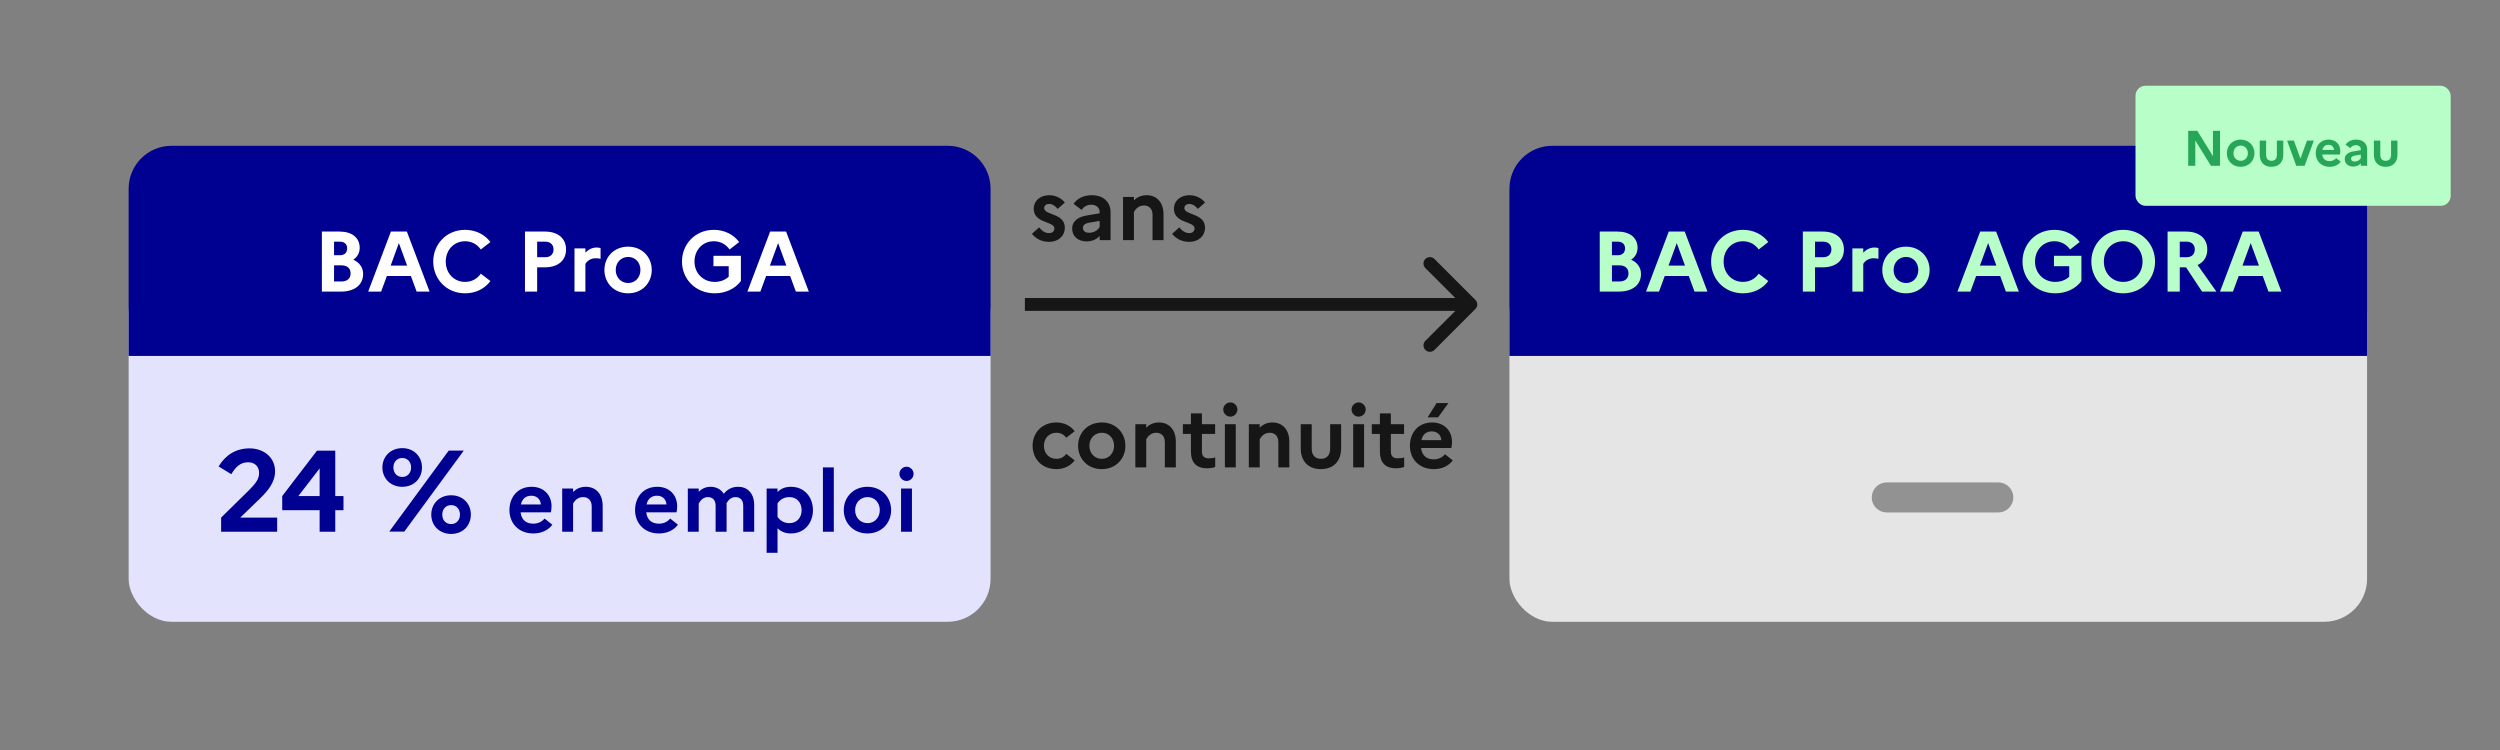 <svg width="583" height="175" viewBox="0 0 583 175" fill="none" xmlns="http://www.w3.org/2000/svg">
<rect x="0" y="0" width="583" height="175" fill="#808080" stroke="none"/>
<rect x="30" y="63" width="201" height="82" rx="10" fill="#E3E3FD"/>
<path d="M30 44C30 38.477 34.477 34 40 34H221C226.523 34 231 38.477 231 44V83H30V44Z" fill="#000091"/>
<path d="M75.06 68V54H79.18C82.1 54 83.88 55.44 83.88 57.8C83.88 58.94 83.36 59.92 82.38 60.56C83.86 61.22 84.68 62.42 84.68 63.88C84.68 66.44 82.7 68 79.48 68H75.06ZM79.24 56.36H77.9V59.52H79.24C80.32 59.52 80.96 58.94 80.96 57.92C80.96 56.94 80.32 56.36 79.24 56.36ZM79.64 61.88H77.9V65.64H79.64C80.96 65.64 81.76 64.94 81.76 63.76C81.76 62.56 80.96 61.88 79.64 61.88ZM85.859 68L91.159 54H94.879L100.179 68H97.159L95.819 64.36H90.219L88.879 68H85.859ZM91.099 61.94H94.939L93.019 56.68L91.099 61.94ZM108.468 65.74C110.068 65.74 111.328 64.96 112.128 63.82L114.368 65.54C113.088 67.28 111.008 68.4 108.468 68.4C104.048 68.4 101.028 65 101.028 61C101.028 57 104.048 53.6 108.468 53.6C111.008 53.6 113.088 54.74 114.368 56.44L112.128 58.18C111.328 57.04 110.068 56.26 108.468 56.26C105.828 56.26 103.948 58.32 103.948 61C103.948 63.68 105.828 65.74 108.468 65.74ZM122.423 68V54H127.043C130.123 54 132.003 55.58 132.003 58.18C132.003 60.76 130.123 62.34 127.043 62.34H125.263V68H122.423ZM127.163 56.36H125.263V59.98H127.163C128.363 59.98 129.083 59.28 129.083 58.14C129.083 57.08 128.363 56.36 127.163 56.36ZM133.973 68V57.92H136.513V58.92C137.173 58.24 138.033 57.72 139.173 57.72C139.513 57.72 139.813 57.78 140.053 57.86V60.36C139.733 60.28 139.393 60.22 138.933 60.22C137.693 60.22 136.893 60.9 136.513 61.54V68H133.973ZM146.468 57.52C149.748 57.52 151.988 59.94 151.988 62.96C151.988 65.98 149.748 68.4 146.468 68.4C143.188 68.4 140.948 65.98 140.948 62.96C140.948 59.94 143.188 57.52 146.468 57.52ZM146.508 66C148.128 66 149.348 64.7 149.348 62.96C149.348 61.2 148.128 59.92 146.508 59.92C144.828 59.92 143.588 61.2 143.588 62.96C143.588 64.72 144.828 66 146.508 66ZM166.676 65.74C167.996 65.74 169.136 65.28 169.936 64.52V62.08H166.376V59.66H172.776V65.54C171.476 67.28 169.296 68.4 166.676 68.4C162.136 68.4 159.036 65 159.036 61C159.036 57 162.056 53.6 166.476 53.6C169.016 53.6 171.096 54.74 172.376 56.44L170.136 58.18C169.336 57.04 168.076 56.26 166.476 56.26C163.836 56.26 161.956 58.32 161.956 61C161.956 63.68 163.936 65.74 166.676 65.74ZM174.296 68L179.596 54H183.316L188.616 68H185.596L184.256 64.36H178.656L177.316 68H174.296ZM179.536 61.94H183.376L181.456 56.68L179.536 61.94Z" fill="white"/>
<path d="M51.566 124V120.706L58.046 114.334C59.504 112.849 60.422 111.823 60.422 110.284C60.422 108.718 59.342 107.8 57.857 107.8C56.048 107.8 54.941 108.907 53.942 110.581L50.972 108.772C52.565 106.18 54.914 104.56 58.208 104.56C61.502 104.56 64.148 106.666 64.148 109.906C64.148 112.498 62.447 114.496 60.584 116.305L56.021 120.706H64.634V124H51.566ZM65.817 118.978V115.684L73.917 105.1H78.183V115.684H80.1V118.978H78.183V124H74.538V118.978H65.817ZM69.57 115.684H74.538V109.231L69.57 115.684ZM93.82 104.506C96.546 104.506 98.409 106.477 98.409 109.015C98.409 111.553 96.546 113.524 93.82 113.524C91.066 113.524 89.175 111.553 89.175 109.015C89.175 106.477 91.066 104.506 93.82 104.506ZM90.769 123.973L104.647 105.073H108.157L94.278 123.973H90.769ZM93.82 111.229C95.007 111.229 95.871 110.311 95.871 109.015C95.871 107.692 95.007 106.801 93.82 106.801C92.605 106.801 91.74 107.692 91.74 109.015C91.74 110.338 92.605 111.229 93.82 111.229ZM105.214 115.495C107.941 115.495 109.804 117.466 109.804 120.004C109.804 122.542 107.941 124.513 105.214 124.513C102.46 124.513 100.57 122.542 100.57 120.004C100.57 117.466 102.46 115.495 105.214 115.495ZM105.214 122.218C106.402 122.218 107.266 121.3 107.266 120.004C107.266 118.681 106.402 117.79 105.214 117.79C103.999 117.79 103.135 118.681 103.135 120.004C103.135 121.327 103.999 122.218 105.214 122.218ZM128.801 122.36C127.861 123.62 126.301 124.4 124.401 124.4C120.821 124.4 118.801 121.9 118.801 118.96C118.801 115.98 120.681 113.52 123.981 113.52C126.781 113.52 128.621 115.42 128.621 118.06C128.621 118.62 128.541 119.14 128.461 119.48H121.401C121.641 121.36 122.801 122.12 124.381 122.12C125.481 122.12 126.441 121.64 126.981 120.92L128.801 122.36ZM123.921 115.6C122.621 115.6 121.761 116.32 121.481 117.64H126.121C126.081 116.62 125.341 115.6 123.921 115.6ZM131.103 124V113.92H133.643V114.72C134.343 114.04 135.283 113.52 136.623 113.52C138.803 113.52 140.543 115.02 140.543 118V124H137.983V118.1C137.983 116.76 137.223 115.92 135.983 115.92C134.703 115.92 134.023 116.78 133.643 117.42V124H131.103ZM158.098 122.36C157.158 123.62 155.598 124.4 153.698 124.4C150.118 124.4 148.098 121.9 148.098 118.96C148.098 115.98 149.978 113.52 153.278 113.52C156.078 113.52 157.918 115.42 157.918 118.06C157.918 118.62 157.838 119.14 157.758 119.48H150.698C150.938 121.36 152.098 122.12 153.678 122.12C154.778 122.12 155.738 121.64 156.278 120.92L158.098 122.36ZM153.218 115.6C151.918 115.6 151.058 116.32 150.778 117.64H155.418C155.378 116.62 154.638 115.6 153.218 115.6ZM160.4 124V113.92H162.94V114.68C163.62 114.02 164.48 113.52 165.72 113.52C167 113.52 168.12 114.08 168.78 115.16C169.5 114.28 170.46 113.52 172.16 113.52C174.24 113.52 175.88 114.96 175.88 117.8V124H173.32V117.9C173.32 116.68 172.66 115.92 171.52 115.92C170.42 115.92 169.82 116.68 169.42 117.36C169.44 117.5 169.44 117.64 169.44 117.8V124H166.88V117.9C166.88 116.68 166.22 115.92 165.08 115.92C163.92 115.92 163.32 116.78 162.94 117.42V124H160.4ZM178.779 128.92V113.92H181.319V114.74C182.099 113.96 183.079 113.52 184.459 113.52C187.659 113.52 189.579 116.02 189.579 118.96C189.579 121.9 187.659 124.4 184.459 124.4C183.079 124.4 182.099 123.96 181.319 123.18V128.92H178.779ZM184.099 115.92C182.919 115.92 181.959 116.44 181.319 117.38V120.54C181.999 121.5 182.939 122 184.099 122C185.819 122 186.939 120.72 186.939 118.96C186.939 117.2 185.819 115.92 184.099 115.92ZM191.904 124V109H194.444V124H191.904ZM202.29 113.52C205.57 113.52 207.81 115.94 207.81 118.96C207.81 121.98 205.57 124.4 202.29 124.4C199.01 124.4 196.77 121.98 196.77 118.96C196.77 115.94 199.01 113.52 202.29 113.52ZM202.33 122C203.95 122 205.17 120.7 205.17 118.96C205.17 117.2 203.95 115.92 202.33 115.92C200.65 115.92 199.41 117.2 199.41 118.96C199.41 120.72 200.65 122 202.33 122ZM211.406 112.16C210.506 112.16 209.746 111.4 209.746 110.5C209.746 109.6 210.506 108.84 211.406 108.84C212.306 108.84 213.046 109.6 213.046 110.5C213.046 111.4 212.306 112.16 211.406 112.16ZM210.126 124V113.92H212.666V124H210.126Z" fill="#000091"/>
<rect x="352" y="63" width="200" height="82" rx="10" fill="#E5E5E5"/>
<path d="M352 44C352 38.477 356.477 34 362 34H542C547.523 34 552 38.477 552 44V83H352V44Z" fill="#000091"/>
<path d="M373.06 68V54H377.18C380.1 54 381.88 55.44 381.88 57.8C381.88 58.94 381.36 59.92 380.38 60.56C381.86 61.22 382.68 62.42 382.68 63.88C382.68 66.44 380.7 68 377.48 68H373.06ZM377.24 56.36H375.9V59.52H377.24C378.32 59.52 378.96 58.94 378.96 57.92C378.96 56.94 378.32 56.36 377.24 56.36ZM377.64 61.88H375.9V65.64H377.64C378.96 65.64 379.76 64.94 379.76 63.76C379.76 62.56 378.96 61.88 377.64 61.88ZM383.859 68L389.159 54H392.879L398.179 68H395.159L393.819 64.36H388.219L386.879 68H383.859ZM389.099 61.94H392.939L391.019 56.68L389.099 61.94ZM406.468 65.74C408.068 65.74 409.328 64.96 410.128 63.82L412.368 65.54C411.088 67.28 409.008 68.4 406.468 68.4C402.048 68.4 399.028 65 399.028 61C399.028 57 402.048 53.6 406.468 53.6C409.008 53.6 411.088 54.74 412.368 56.44L410.128 58.18C409.328 57.04 408.068 56.26 406.468 56.26C403.828 56.26 401.948 58.32 401.948 61C401.948 63.68 403.828 65.74 406.468 65.74ZM420.423 68V54H425.043C428.123 54 430.003 55.58 430.003 58.18C430.003 60.76 428.123 62.34 425.043 62.34H423.263V68H420.423ZM425.163 56.36H423.263V59.98H425.163C426.363 59.98 427.083 59.28 427.083 58.14C427.083 57.08 426.363 56.36 425.163 56.36ZM431.973 68V57.92H434.513V58.92C435.173 58.24 436.033 57.72 437.173 57.72C437.513 57.72 437.813 57.78 438.053 57.86V60.36C437.733 60.28 437.393 60.22 436.933 60.22C435.693 60.22 434.893 60.9 434.513 61.54V68H431.973ZM444.468 57.52C447.748 57.52 449.988 59.94 449.988 62.96C449.988 65.98 447.748 68.4 444.468 68.4C441.188 68.4 438.948 65.98 438.948 62.96C438.948 59.94 441.188 57.52 444.468 57.52ZM444.508 66C446.128 66 447.348 64.7 447.348 62.96C447.348 61.2 446.128 59.92 444.508 59.92C442.828 59.92 441.588 61.2 441.588 62.96C441.588 64.72 442.828 66 444.508 66ZM456.476 68L461.776 54H465.496L470.796 68H467.776L466.436 64.36H460.836L459.496 68H456.476ZM461.716 61.94H465.556L463.636 56.68L461.716 61.94ZM479.285 65.74C480.605 65.74 481.745 65.28 482.545 64.52V62.08H478.985V59.66H485.385V65.54C484.085 67.28 481.905 68.4 479.285 68.4C474.745 68.4 471.645 65 471.645 61C471.645 57 474.665 53.6 479.085 53.6C481.625 53.6 483.705 54.74 484.985 56.44L482.745 58.18C481.945 57.04 480.685 56.26 479.085 56.26C476.445 56.26 474.565 58.32 474.565 61C474.565 63.68 476.545 65.74 479.285 65.74ZM495.14 53.6C499.54 53.6 502.56 57 502.56 61C502.56 65 499.54 68.4 495.14 68.4C490.72 68.4 487.7 65 487.7 61C487.7 57 490.72 53.6 495.14 53.6ZM495.14 65.74C497.76 65.74 499.64 63.68 499.64 61C499.64 58.32 497.76 56.26 495.14 56.26C492.5 56.26 490.62 58.32 490.62 61C490.62 63.68 492.5 65.74 495.14 65.74ZM505.482 68V54H509.762C512.842 54 514.742 55.58 514.742 58.18C514.742 59.88 513.922 61.14 512.482 61.8L516.862 68H513.522L509.782 62.34H508.322V68H505.482ZM509.922 56.36H508.322V59.98H509.922C511.122 59.98 511.822 59.28 511.822 58.14C511.822 57.08 511.122 56.36 509.922 56.36ZM517.706 68L523.006 54H526.726L532.026 68H529.006L527.666 64.36H522.066L520.726 68H517.706ZM522.946 61.94H526.786L524.866 56.68L522.946 61.94Z" fill="#B8FEC9"/>
<path d="M240.64 54.54L242.32 53.02C242.94 53.8 243.68 54.36 244.64 54.36C245.46 54.36 245.88 53.88 245.88 53.28C245.88 51.52 241.06 52.18 241.06 48.64C241.06 46.86 242.56 45.52 244.66 45.52C246.2 45.52 247.6 46.26 248.32 47.24L246.64 48.72C246.12 48.08 245.46 47.56 244.68 47.56C243.88 47.56 243.5 48 243.5 48.52C243.5 50.24 248.32 49.64 248.32 53.12C248.28 55.24 246.58 56.4 244.68 56.4C242.88 56.4 241.6 55.68 240.64 54.54ZM253.423 56.3C251.403 56.3 250.023 55.14 250.023 53.28C250.023 51.76 251.203 50.62 253.363 50.26L256.443 49.74V49.48C256.443 48.42 255.643 47.74 254.483 47.74C253.503 47.74 252.743 48.2 252.203 48.94L250.343 47.52C251.243 46.28 252.723 45.52 254.563 45.52C257.483 45.52 258.983 47.26 258.983 49.48V56H256.443V55.02C255.803 55.8 254.603 56.3 253.423 56.3ZM252.543 53.16C252.543 53.84 253.083 54.28 253.943 54.28C255.103 54.28 255.943 53.74 256.443 52.94V51.52L254.043 51.92C252.983 52.1 252.543 52.54 252.543 53.16ZM261.891 56V45.92H264.431V46.72C265.131 46.04 266.071 45.52 267.411 45.52C269.591 45.52 271.331 47.02 271.331 50V56H268.771V50.1C268.771 48.76 268.011 47.92 266.771 47.92C265.491 47.92 264.811 48.78 264.431 49.42V56H261.891ZM273.335 54.54L275.015 53.02C275.635 53.8 276.375 54.36 277.335 54.36C278.155 54.36 278.575 53.88 278.575 53.28C278.575 51.52 273.755 52.18 273.755 48.64C273.755 46.86 275.255 45.52 277.355 45.52C278.895 45.52 280.295 46.26 281.015 47.24L279.335 48.72C278.815 48.08 278.155 47.56 277.375 47.56C276.575 47.56 276.195 48 276.195 48.52C276.195 50.24 281.015 49.64 281.015 53.12C280.975 55.24 279.275 56.4 277.375 56.4C275.575 56.4 274.295 55.68 273.335 54.54Z" fill="#161616"/>
<path d="M246.36 107C247.36 107 248.16 106.54 248.64 105.84L250.62 107.36C249.68 108.6 248.2 109.4 246.36 109.4C242.88 109.4 240.8 106.9 240.8 103.96C240.8 101.02 242.88 98.52 246.36 98.52C248.2 98.52 249.68 99.32 250.62 100.56L248.64 102.08C248.16 101.38 247.36 100.92 246.32 100.92C244.66 100.92 243.44 102.2 243.44 103.96C243.44 105.74 244.66 107 246.36 107ZM256.925 98.52C260.205 98.52 262.445 100.94 262.445 103.96C262.445 106.98 260.205 109.4 256.925 109.4C253.645 109.4 251.405 106.98 251.405 103.96C251.405 100.94 253.645 98.52 256.925 98.52ZM256.965 107C258.585 107 259.805 105.7 259.805 103.96C259.805 102.2 258.585 100.92 256.965 100.92C255.285 100.92 254.045 102.2 254.045 103.96C254.045 105.72 255.285 107 256.965 107ZM264.762 109V98.92H267.302V99.72C268.002 99.04 268.942 98.52 270.282 98.52C272.462 98.52 274.202 100.02 274.202 103V109H271.642V103.1C271.642 101.76 270.882 100.92 269.642 100.92C268.362 100.92 267.682 101.78 267.302 102.42V109H264.762ZM277.726 105.32V101.2H275.846V98.92H277.726V96.4H280.286V98.92H283.366V101.2H280.286V105.32C280.286 106.44 280.886 106.88 281.886 106.88C282.586 106.88 283.046 106.8 283.386 106.66V108.88C282.886 109.1 282.286 109.2 281.446 109.2C278.926 109.2 277.726 107.78 277.726 105.32ZM286.921 97.16C286.021 97.16 285.261 96.4 285.261 95.5C285.261 94.6 286.021 93.84 286.921 93.84C287.821 93.84 288.561 94.6 288.561 95.5C288.561 96.4 287.821 97.16 286.921 97.16ZM285.641 109V98.92H288.181V109H285.641ZM291.227 109V98.92H293.767V99.72C294.467 99.04 295.407 98.52 296.747 98.52C298.927 98.52 300.667 100.02 300.667 103V109H298.107V103.1C298.107 101.76 297.347 100.92 296.107 100.92C294.827 100.92 294.147 101.78 293.767 102.42V109H291.227ZM310.191 104.64V98.92H312.751V104.52C312.751 107.54 310.991 109.4 308.031 109.4C305.071 109.4 303.331 107.54 303.331 104.52V98.92H305.891V104.64C305.891 106.1 306.651 107 308.051 107C309.431 107 310.191 106.1 310.191 104.64ZM316.843 97.16C315.943 97.16 315.183 96.4 315.183 95.5C315.183 94.6 315.943 93.84 316.843 93.84C317.743 93.84 318.483 94.6 318.483 95.5C318.483 96.4 317.743 97.16 316.843 97.16ZM315.563 109V98.92H318.103V109H315.563ZM321.789 105.32V101.2H319.909V98.92H321.789V96.4H324.349V98.92H327.429V101.2H324.349V105.32C324.349 106.44 324.949 106.88 325.949 106.88C326.649 106.88 327.109 106.8 327.449 106.66V108.88C326.949 109.1 326.349 109.2 325.509 109.2C322.989 109.2 321.789 107.78 321.789 105.32ZM335.368 97.32H332.928L335.008 94H337.768L335.368 97.32ZM338.788 107.36C337.848 108.62 336.288 109.4 334.388 109.4C330.808 109.4 328.788 106.9 328.788 103.96C328.788 100.98 330.668 98.52 333.968 98.52C336.768 98.52 338.608 100.42 338.608 103.06C338.608 103.62 338.528 104.14 338.448 104.48H331.388C331.628 106.36 332.788 107.12 334.368 107.12C335.468 107.12 336.428 106.64 336.968 105.92L338.788 107.36ZM333.908 100.6C332.608 100.6 331.748 101.32 331.468 102.64H336.108C336.068 101.62 335.328 100.6 333.908 100.6Z" fill="#161616"/>
<path d="M344.061 72.061C344.646 71.475 344.646 70.525 344.061 69.939L334.515 60.393C333.929 59.808 332.979 59.808 332.393 60.393C331.808 60.979 331.808 61.929 332.393 62.515L340.879 71L332.393 79.485C331.808 80.071 331.808 81.021 332.393 81.607C332.979 82.192 333.929 82.192 334.515 81.607L344.061 72.061ZM239 72.5L343 72.5L343 69.5L239 69.5L239 72.5Z" fill="#161616"/>
<path d="M440 116H466" stroke="#929292" stroke-width="7" stroke-linecap="round"/>
<rect x="498" y="20" width="73.5" height="28" rx="2.333" fill="#B8FEC9"/>
<path d="M510.285 38.667V30.5H512.408L516.06 36.403V30.5H517.716V38.667H515.593L511.941 32.763V38.667H510.285ZM522.522 32.553C524.436 32.553 525.742 33.965 525.742 35.727C525.742 37.488 524.436 38.9 522.522 38.9C520.609 38.9 519.302 37.488 519.302 35.727C519.302 33.965 520.609 32.553 522.522 32.553ZM522.546 37.5C523.491 37.5 524.202 36.742 524.202 35.727C524.202 34.7 523.491 33.953 522.546 33.953C521.566 33.953 520.842 34.7 520.842 35.727C520.842 36.753 521.566 37.5 522.546 37.5ZM530.967 36.123V32.787H532.46V36.053C532.46 37.815 531.434 38.9 529.707 38.9C527.98 38.9 526.965 37.815 526.965 36.053V32.787H528.459V36.123C528.459 36.975 528.902 37.5 529.719 37.5C530.524 37.5 530.967 36.975 530.967 36.123ZM533.352 32.787H534.938L536.467 36.987L537.983 32.787H539.582L537.435 38.667H535.487L533.352 32.787ZM545.86 37.71C545.312 38.445 544.402 38.9 543.293 38.9C541.205 38.9 540.027 37.442 540.027 35.727C540.027 33.988 541.123 32.553 543.048 32.553C544.682 32.553 545.755 33.662 545.755 35.202C545.755 35.528 545.708 35.832 545.662 36.03H541.543C541.683 37.127 542.36 37.57 543.282 37.57C543.923 37.57 544.483 37.29 544.798 36.87L545.86 37.71ZM543.013 33.767C542.255 33.767 541.753 34.187 541.59 34.957H544.297C544.273 34.362 543.842 33.767 543.013 33.767ZM548.78 38.842C547.601 38.842 546.796 38.165 546.796 37.08C546.796 36.193 547.485 35.528 548.745 35.318L550.541 35.015V34.863C550.541 34.245 550.075 33.848 549.398 33.848C548.826 33.848 548.383 34.117 548.068 34.548L546.983 33.72C547.508 32.997 548.371 32.553 549.445 32.553C551.148 32.553 552.023 33.568 552.023 34.863V38.667H550.541V38.095C550.168 38.55 549.468 38.842 548.78 38.842ZM548.266 37.01C548.266 37.407 548.581 37.663 549.083 37.663C549.76 37.663 550.25 37.348 550.541 36.882V36.053L549.141 36.287C548.523 36.392 548.266 36.648 548.266 37.01ZM557.593 36.123V32.787H559.086V36.053C559.086 37.815 558.06 38.9 556.333 38.9C554.606 38.9 553.591 37.815 553.591 36.053V32.787H555.085V36.123C555.085 36.975 555.528 37.5 556.345 37.5C557.15 37.5 557.593 36.975 557.593 36.123Z" fill="#27A658"/>
</svg>
